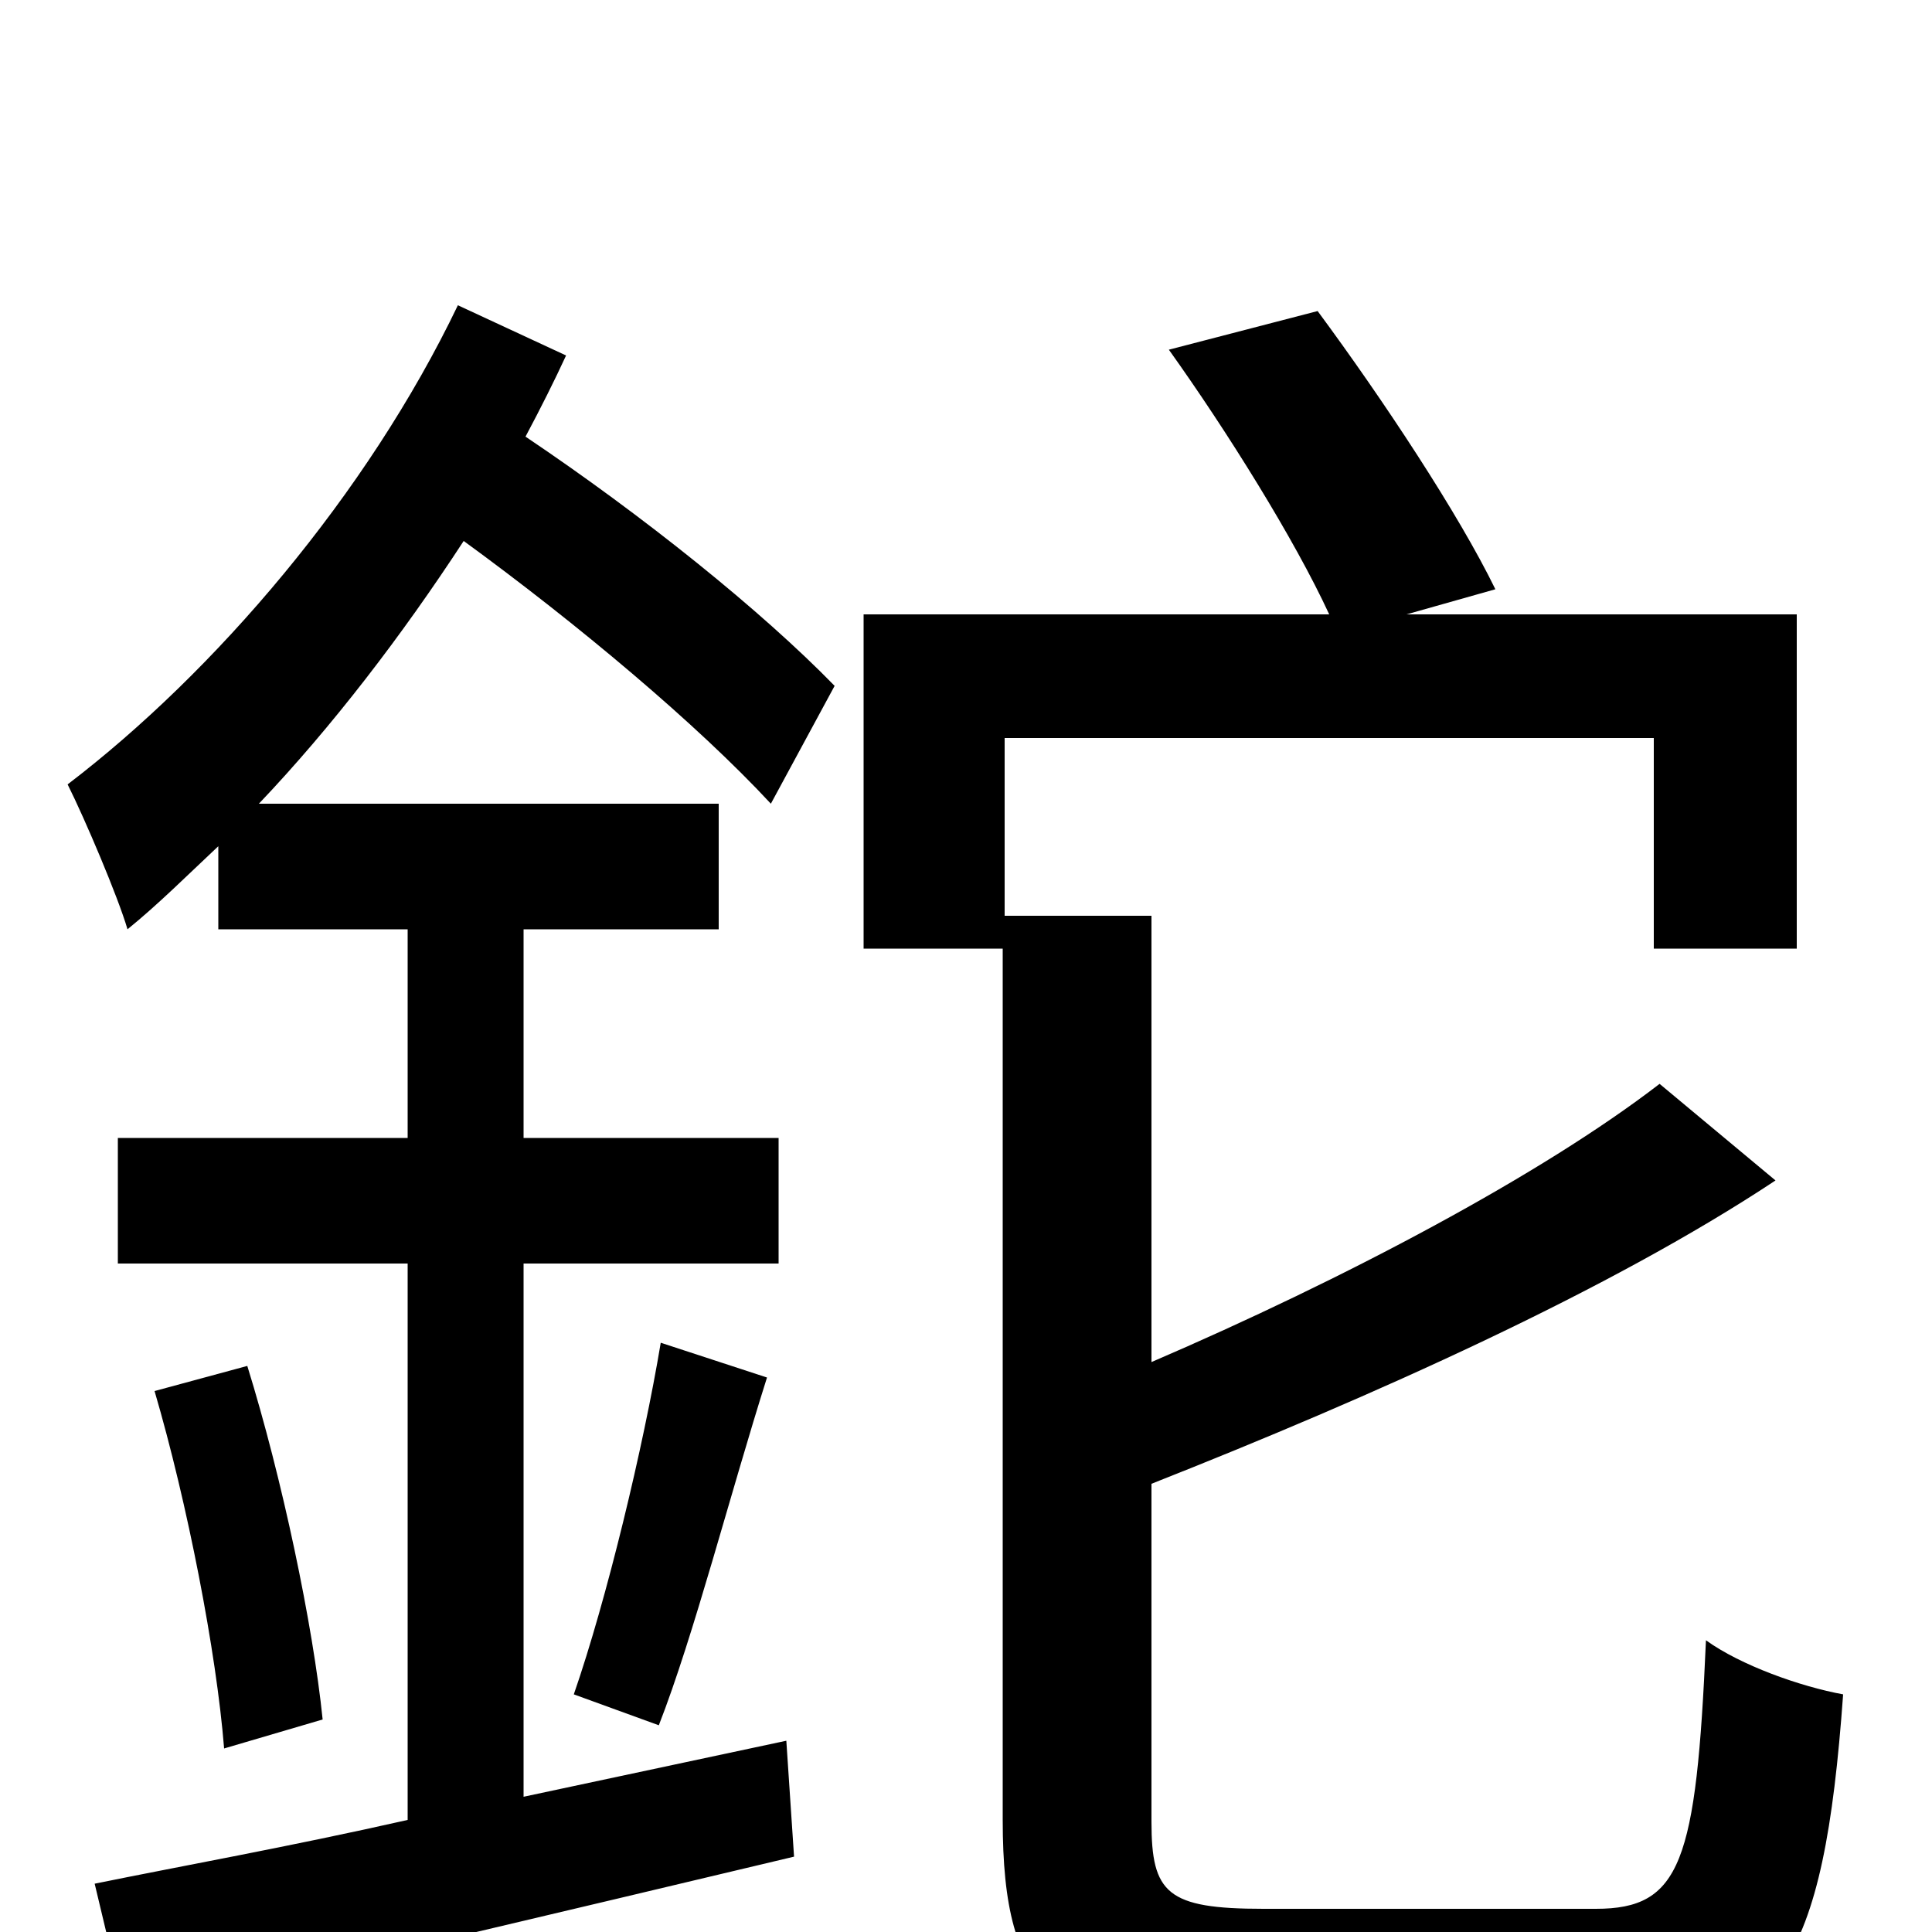 <svg xmlns="http://www.w3.org/2000/svg" viewBox="0 -1000 1000 1000">
	<path fill="#000000" d="M432 -645C394 -684 333 -733 272 -774C280 -789 287 -803 293 -816L237 -842C190 -744 111 -652 35 -594C44 -576 61 -536 66 -519C82 -532 97 -547 113 -562V-519H211V-411H61V-346H211V-58C149 -44 93 -34 49 -25L65 42C159 21 289 -10 411 -39L407 -99L271 -70V-346H403V-411H271V-519H372V-584H134C172 -624 208 -671 240 -720C299 -677 361 -625 399 -584ZM341 -107C359 -153 378 -227 397 -287L342 -305C333 -251 314 -172 297 -123ZM80 -280C97 -222 112 -145 116 -95L167 -110C162 -159 146 -235 128 -293ZM654 -12C604 -12 596 -20 596 -57V-232C710 -277 833 -332 919 -389L859 -439C798 -392 696 -338 596 -295V-526H520V-618H856V-509H930V-682H728L774 -695C755 -734 716 -793 682 -839L605 -819C635 -777 670 -721 688 -682H447V-509H519V-58C519 31 546 55 647 55H831C921 55 944 16 954 -123C932 -127 901 -138 883 -151C878 -36 870 -12 826 -12Z"/>
</svg>